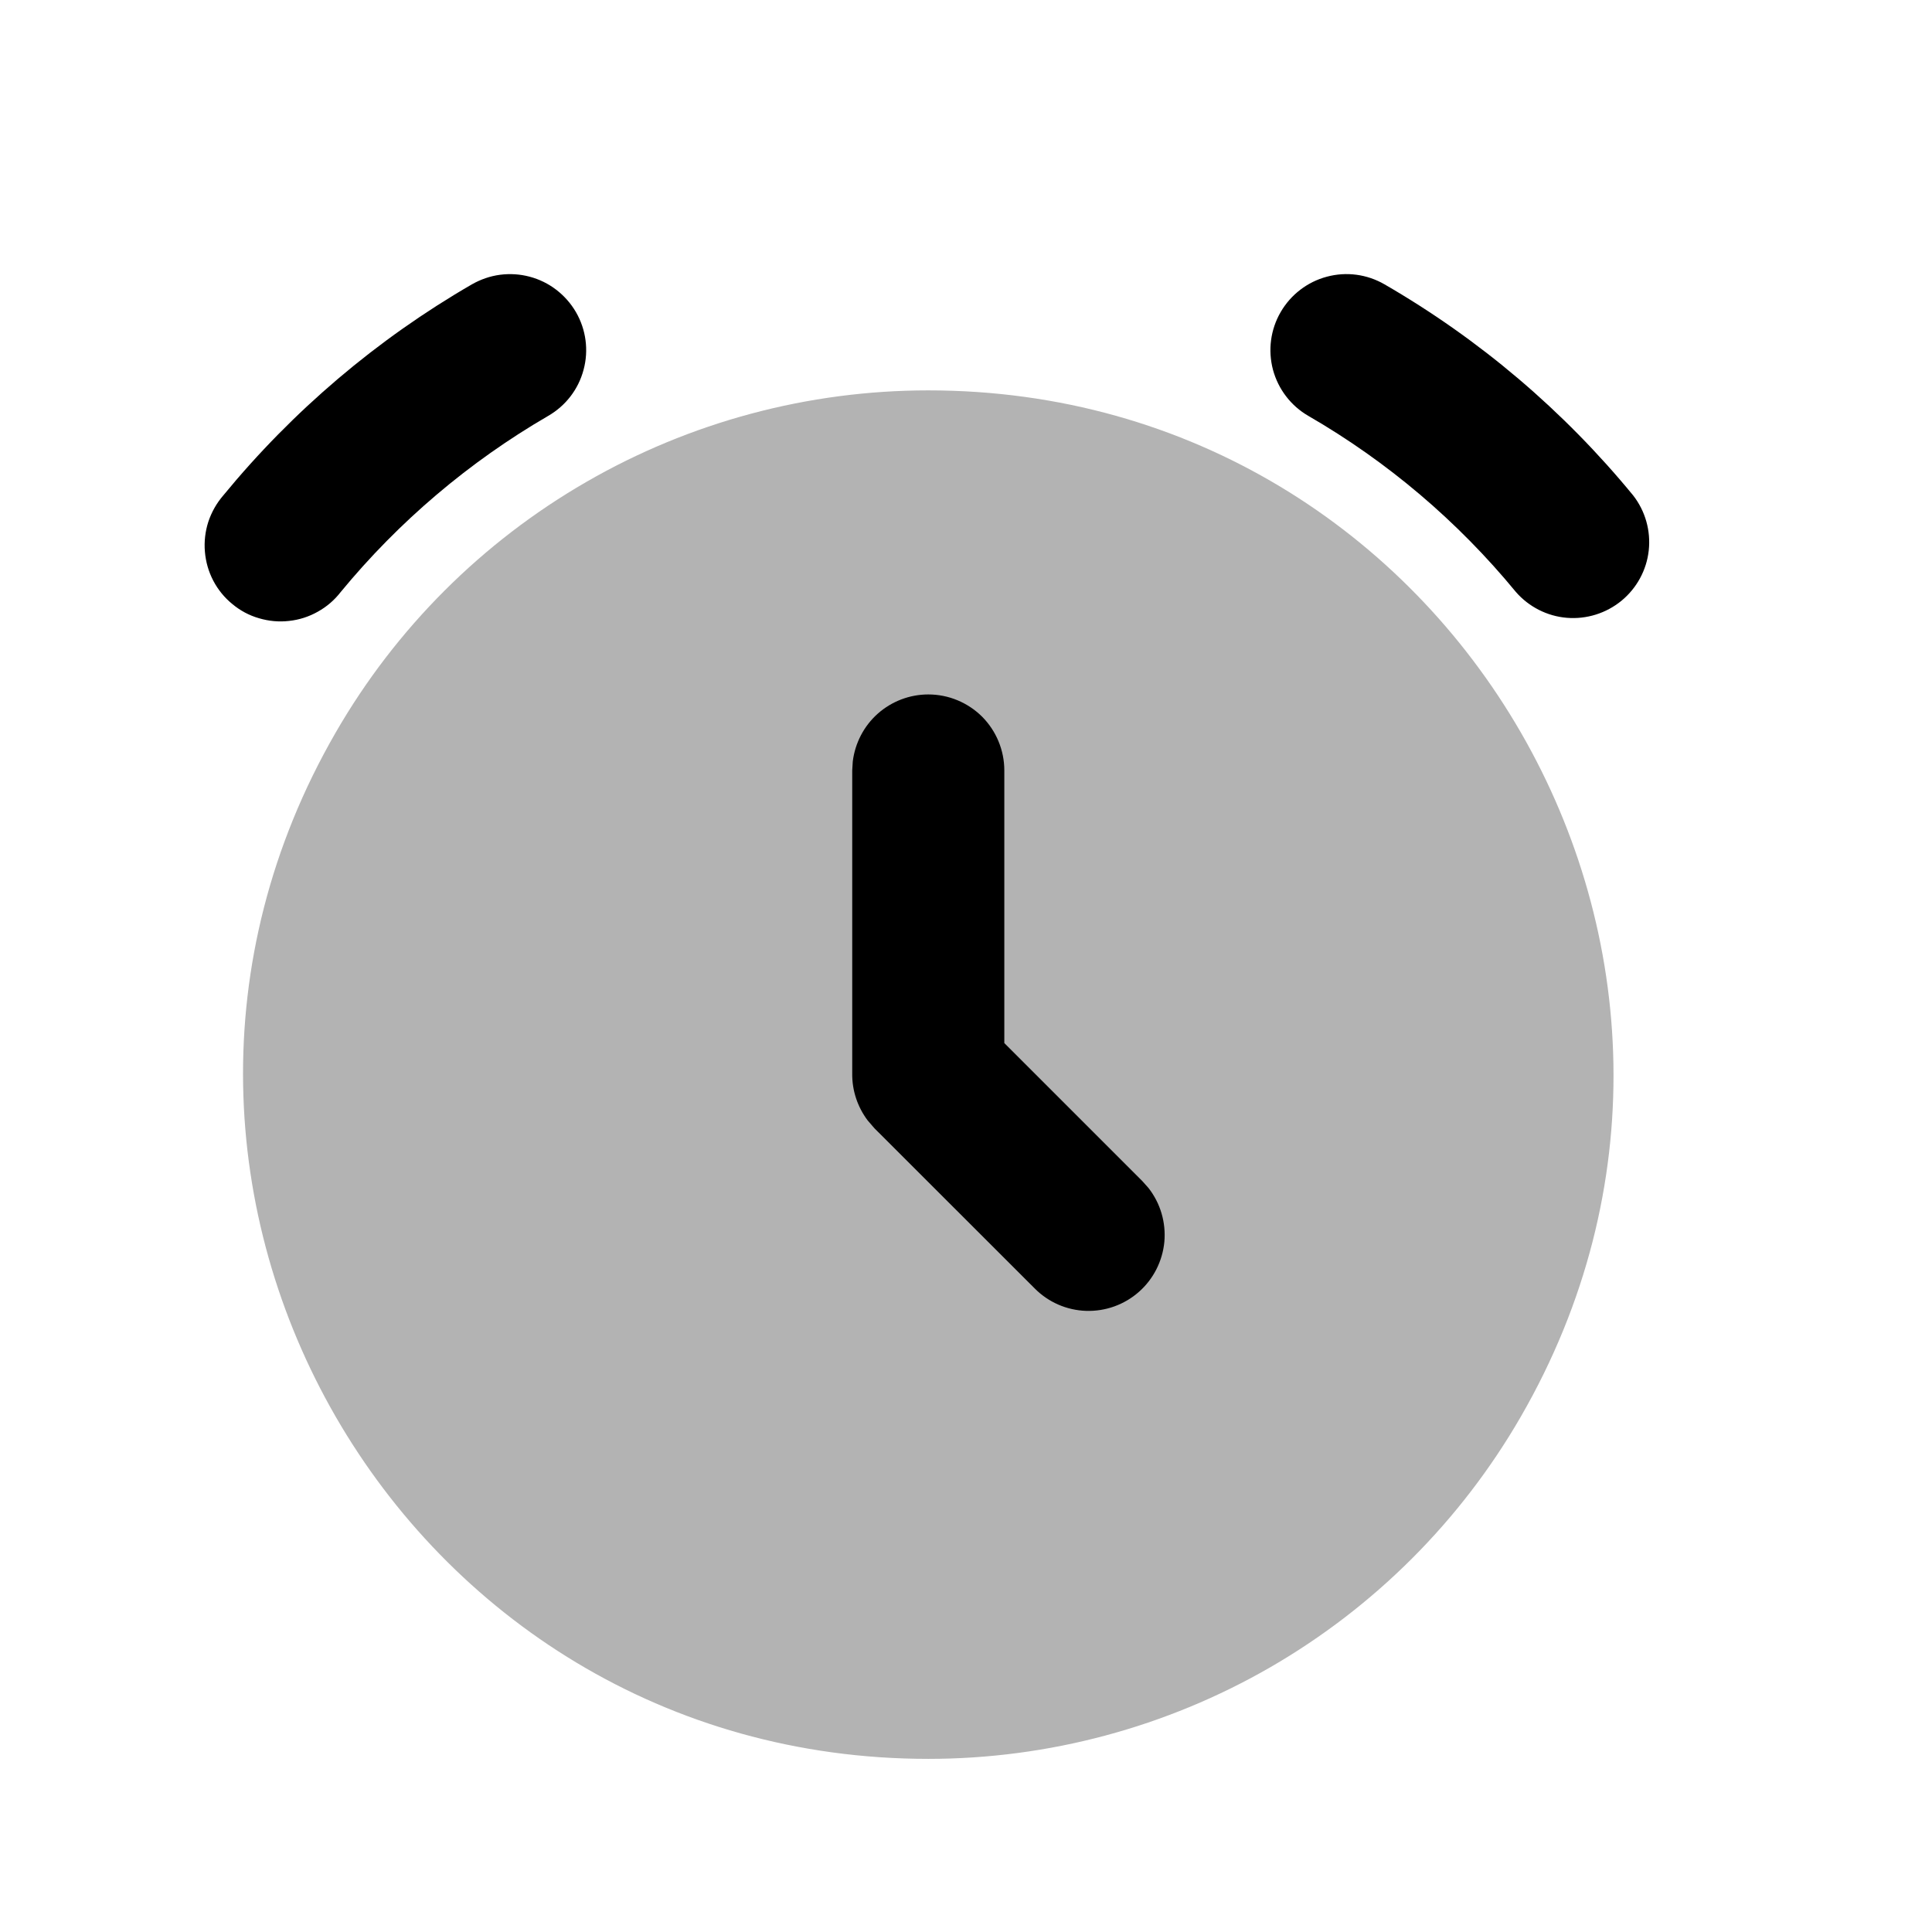 <svg width="18" height="18" viewBox="0 0 18 18" fill="none" xmlns="http://www.w3.org/2000/svg">
<path opacity="0.3" d="M8.649 3.637C13.556 3.637 16.623 8.949 14.169 13.199C13.61 14.168 12.805 14.973 11.836 15.533C10.867 16.092 9.768 16.387 8.649 16.387C3.741 16.387 0.674 11.074 3.128 6.824C3.687 5.855 4.492 5.05 5.461 4.491C6.43 3.931 7.53 3.637 8.649 3.637Z" fill="black"/>
<path d="M5.366 2.908C5.46 3.07 5.486 3.264 5.437 3.445C5.389 3.627 5.27 3.781 5.107 3.875C4.37 4.303 3.716 4.858 3.174 5.516C3.116 5.591 3.044 5.653 2.961 5.699C2.878 5.746 2.787 5.775 2.693 5.785C2.599 5.796 2.504 5.787 2.413 5.76C2.322 5.734 2.238 5.689 2.165 5.628C2.091 5.568 2.031 5.494 1.987 5.41C1.943 5.326 1.917 5.235 1.909 5.14C1.901 5.046 1.912 4.951 1.941 4.861C1.971 4.771 2.018 4.688 2.08 4.616C2.728 3.827 3.513 3.16 4.397 2.649C4.478 2.603 4.567 2.572 4.659 2.56C4.751 2.548 4.845 2.554 4.935 2.578C5.025 2.602 5.109 2.643 5.183 2.7C5.257 2.757 5.319 2.827 5.366 2.908H5.366ZM12.899 2.649C13.783 3.16 14.568 3.826 15.216 4.616C15.329 4.761 15.381 4.945 15.361 5.128C15.341 5.312 15.249 5.48 15.107 5.597C14.964 5.714 14.782 5.771 14.598 5.756C14.415 5.741 14.244 5.654 14.123 5.515C13.582 4.857 12.927 4.301 12.19 3.875C12.027 3.781 11.909 3.626 11.86 3.445C11.812 3.263 11.837 3.07 11.932 2.907C12.026 2.745 12.181 2.626 12.362 2.578C12.544 2.529 12.736 2.555 12.899 2.649ZM8.649 6.47C8.475 6.47 8.308 6.534 8.178 6.649C8.049 6.764 7.966 6.923 7.945 7.095L7.94 7.178V10.002C7.938 10.159 7.989 10.313 8.084 10.439L8.147 10.512L9.639 12.003C9.766 12.132 9.938 12.207 10.118 12.213C10.299 12.219 10.475 12.156 10.611 12.036C10.746 11.917 10.831 11.75 10.848 11.57C10.864 11.39 10.812 11.211 10.7 11.068L10.641 11.002L9.357 9.718V7.178C9.357 6.99 9.282 6.81 9.15 6.677C9.017 6.545 8.837 6.47 8.649 6.47Z" fill="black"/>
</svg>
